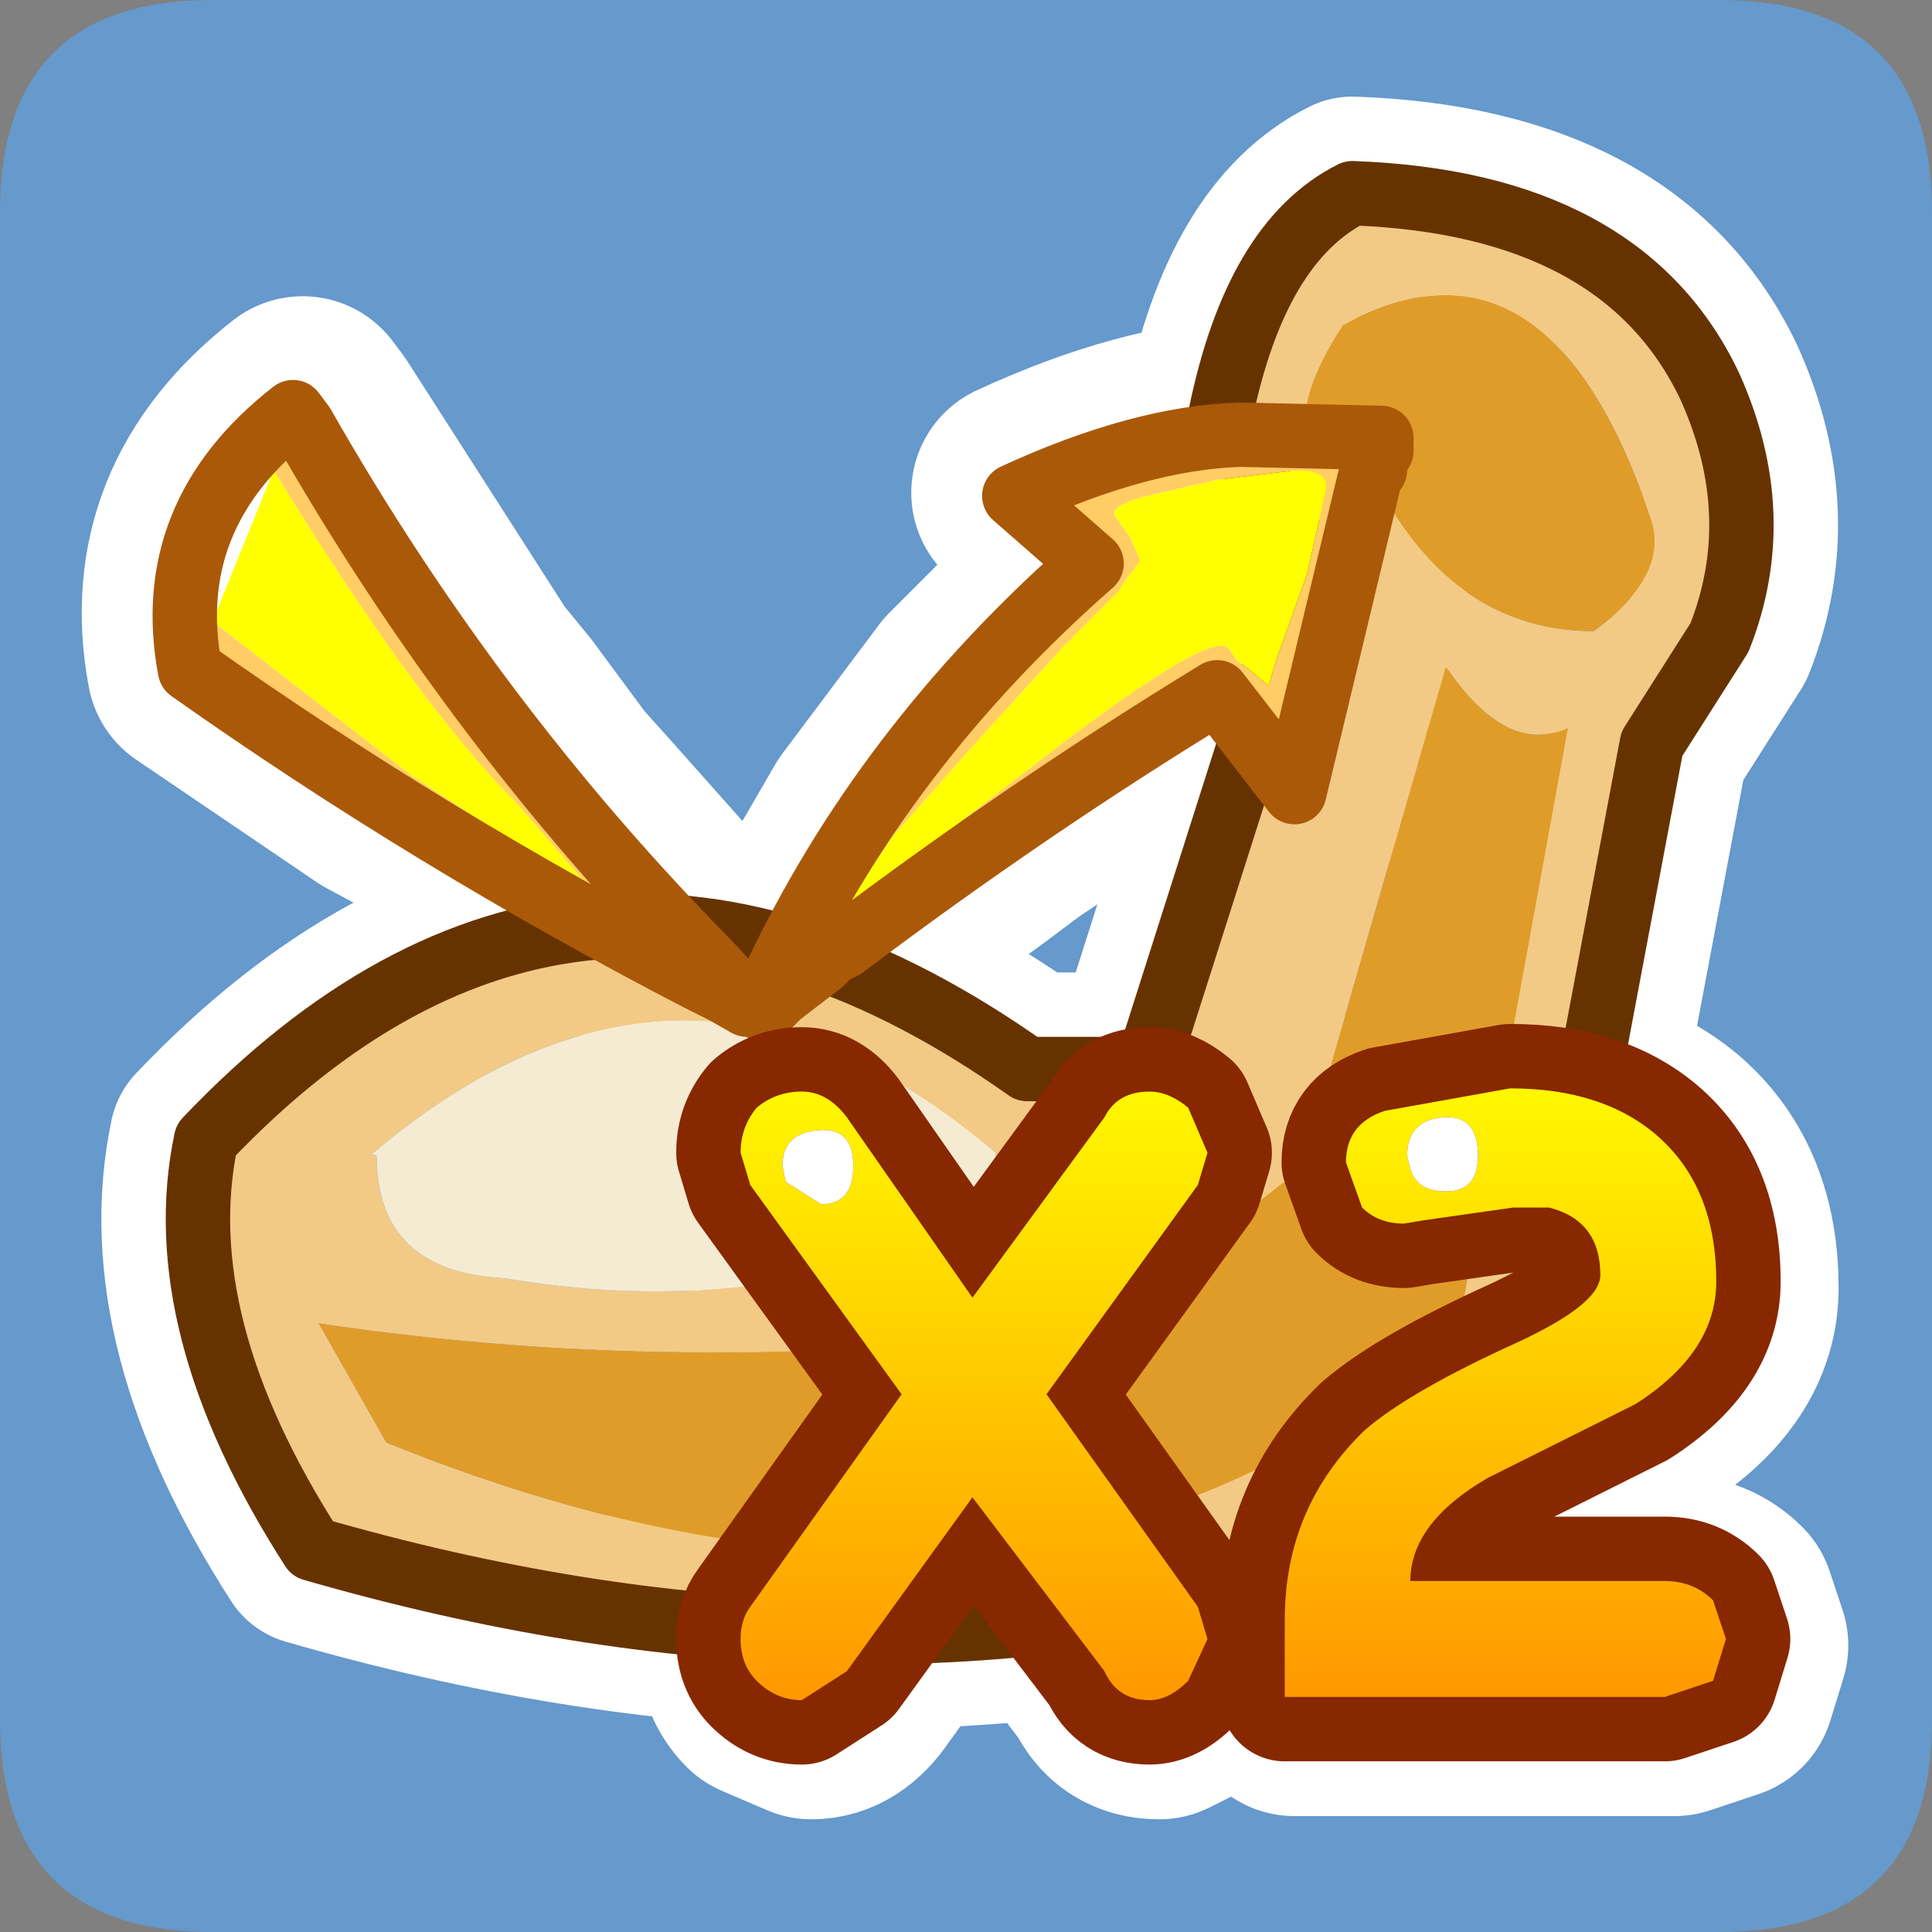 <?xml version="1.0" encoding="UTF-8" standalone="no"?>
<svg xmlns:ffdec="https://www.free-decompiler.com/flash" xmlns:xlink="http://www.w3.org/1999/xlink" ffdec:objectType="frame" height="30.0px" width="30.0px" xmlns="http://www.w3.org/2000/svg">
  <rect width="100%" height="100%" fill="#808080" stroke="none"/>
  <g transform="matrix(1.0, 0.0, 0.0, 1.0, 0.0, 0.0)">
    <use ffdec:characterId="1" height="30.0" transform="matrix(1.0, 0.0, 0.0, 1.0, 0.0, 0.0)" width="30.0" xlink:href="#shape0"/>
  </g>
  <defs>
    <g id="shape0" transform="matrix(1.0, 0.0, 0.0, 1.0, 0.0, 0.0)">
      <path d="M0.0 0.0 L30.0 0.0 30.0 30.0 0.0 30.0 0.0 0.0" fill="#33cc66" fill-opacity="0.0" fill-rule="evenodd" stroke="none"/>
      <path d="M30.0 26.7 Q30.0 30.0 26.7 30.0 L3.3 30.0 Q0.0 30.0 0.0 26.7 L0.0 3.3 Q0.0 0.0 3.3 0.0 L26.7 0.0 Q30.0 0.0 30.0 3.3 L30.0 26.7" fill="#6699cc" fill-rule="evenodd" stroke="none"/>
      <path d="M15.05 10.75 L14.6 11.35 14.0 12.15 13.55 12.75 12.45 14.65 12.15 15.2 12.0 15.5 11.95 15.6 12.05 15.6 12.25 15.4 12.9 14.9 13.05 14.75 13.25 14.65 13.35 14.55 15.15 13.25 15.75 12.8 16.8 12.1 17.5 11.65 19.05 10.7 20.25 12.25 21.45 7.25 21.5 7.25 21.5 7.2 21.55 7.0 21.6 6.95 21.6 6.9 21.6 6.75 19.4 6.7 Q17.85 6.75 15.9 7.65 L17.1 8.7 15.05 10.75 M7.35 10.45 L7.8 11.0 8.65 12.15 9.1 12.65 11.1 14.9 11.15 14.9 11.75 15.55 11.4 15.35 10.6 14.95 8.5 13.8 8.05 13.5 6.55 12.6 5.9 12.25 3.1 10.35 Q2.65 7.95 4.7 6.35 L4.85 6.55 7.35 10.45 Z" fill="none" stroke="#ffffff" stroke-linecap="round" stroke-linejoin="round" stroke-width="3.5"/>
      <path d="M26.8 20.0 Q26.8 21.1 25.55 21.9 L23.25 23.05 Q22.05 23.75 22.05 24.65 L26.0 24.65 Q26.45 24.65 26.75 24.95 L26.95 25.55 26.75 26.2 26.0 26.45 20.1 26.45 20.1 25.25 Q20.1 23.5 21.35 22.3 L23.7 20.95 Q25.0 20.35 25.0 19.9 25.0 19.05 24.2 18.85 L23.65 18.85 22.25 19.05 21.95 19.1 Q21.55 19.1 21.3 18.85 L21.05 18.15 Q21.05 17.55 21.65 17.35 L23.6 17.0 Q25.05 17.0 25.9 17.75 26.8 18.55 26.8 20.0 M11.65 18.0 Q11.65 17.6 11.9 17.3 12.2 17.05 12.6 17.05 13.0 17.05 13.3 17.45 L15.25 20.25 17.3 17.45 Q17.5 17.05 18.0 17.05 18.3 17.05 18.6 17.3 L18.9 18.0 18.75 18.5 16.4 21.75 18.75 25.05 18.9 25.55 18.6 26.2 18.0 26.5 Q17.5 26.5 17.3 26.05 L15.25 23.35 13.3 26.05 Q13.0 26.5 12.6 26.5 L11.9 26.2 Q11.65 25.95 11.65 25.55 11.65 25.25 11.8 25.05 L14.15 21.75 11.8 18.5 11.65 18.0 Z" fill="none" stroke="#ffffff" stroke-linecap="round" stroke-linejoin="round" stroke-width="3.5"/>
      <path d="M26.7 9.9 L25.65 11.55 23.55 22.7 20.2 24.4 Q13.15 26.45 4.85 24.05 2.6 20.55 3.2 17.7 8.95 11.65 15.95 16.6 L17.8 16.6 20.3 8.75 18.95 6.45 Q19.5 3.75 21.0 3.0 25.2 3.15 26.55 6.0 27.45 8.0 26.7 9.9 Z" fill="none" stroke="#ffffff" stroke-linecap="round" stroke-linejoin="round" stroke-width="3.0"/>
      <path d="M26.7 9.9 L25.65 11.55 23.55 22.7 20.2 24.4 Q13.15 26.45 4.85 24.05 2.6 20.55 3.2 17.7 8.95 11.65 15.95 16.6 L17.8 16.6 20.3 8.75 18.95 6.45 Q19.5 3.75 21.0 3.0 25.2 3.15 26.55 6.0 27.45 8.0 26.7 9.9 M25.65 8.1 Q24.05 3.3 20.85 5.05 19.45 7.2 21.4 7.55 22.6 9.8 24.75 9.8 25.9 8.95 25.65 8.1 M7.85 19.85 Q10.5 20.3 12.8 19.75 L14.45 19.4 Q15.75 19.05 15.45 18.25 L15.45 17.9 Q10.65 13.8 5.8 17.9 L5.75 17.9 5.85 17.95 Q5.85 19.75 7.85 19.85 M4.95 20.55 L6.0 22.4 Q14.4 25.8 20.3 22.4 L22.7 20.35 24.35 11.3 Q23.4 11.75 22.45 10.35 L20.2 18.15 17.1 20.55 Q11.0 21.45 4.95 20.55" fill="#f2ca86" fill-rule="evenodd" stroke="none"/>
      <path d="M25.65 8.1 Q25.9 8.95 24.75 9.8 22.6 9.8 21.4 7.55 19.45 7.2 20.85 5.05 24.05 3.3 25.65 8.1 M4.95 20.55 Q11.0 21.45 17.1 20.55 L20.2 18.15 22.45 10.35 Q23.4 11.75 24.35 11.3 L22.7 20.35 20.3 22.4 Q14.4 25.8 6.0 22.4 L4.95 20.55" fill="#e09c29" fill-rule="evenodd" stroke="none"/>
      <path d="M7.85 19.85 Q5.85 19.75 5.85 17.95 L5.75 17.9 5.8 17.9 Q10.65 13.8 15.45 17.9 L15.45 18.25 Q15.75 19.05 14.45 19.4 L12.8 19.75 Q10.5 20.3 7.85 19.85" fill="#f4ebd2" fill-rule="evenodd" stroke="none"/>
      <path d="M26.7 9.9 L25.65 11.55 23.55 22.7 20.2 24.4 Q13.15 26.45 4.85 24.05 2.6 20.55 3.2 17.7 8.95 11.65 15.95 16.6 L17.8 16.6 20.3 8.75 18.95 6.45 Q19.5 3.75 21.0 3.0 25.2 3.15 26.55 6.0 27.45 8.0 26.7 9.9 Z" fill="none" stroke="#663300" stroke-linecap="round" stroke-linejoin="round" stroke-width="1.0"/>
      <path d="M17.35 9.2 L17.55 8.9 17.6 8.85 17.7 8.7 17.55 8.35 17.3 8.0 Q17.25 7.85 17.8 7.7 L18.9 7.45 20.15 7.3 Q20.6 7.3 20.6 7.55 L20.3 8.9 19.8 10.3 19.7 10.65 19.4 10.4 19.2 10.25 19.1 10.1 19.05 10.05 Q18.75 9.85 16.55 11.5 L13.05 14.2 13.85 13.0 15.0 11.7 16.5 10.05 17.35 9.2 M4.25 7.3 Q6.45 10.9 8.05 12.5 L9.3 13.95 6.4 12.05 3.3 9.65 4.25 7.3" fill="#ffff00" fill-rule="evenodd" stroke="none"/>
      <path d="M17.35 9.2 L16.5 10.05 15.0 11.7 13.85 13.0 13.05 14.2 16.55 11.5 Q18.75 9.85 19.05 10.05 L19.1 10.1 19.2 10.25 19.4 10.4 19.7 10.65 19.8 10.3 20.3 8.9 20.6 7.55 Q20.6 7.3 20.15 7.3 L18.9 7.45 17.8 7.7 Q17.25 7.85 17.3 8.0 L17.55 8.35 17.7 8.7 17.6 8.85 17.55 8.9 17.35 9.2 M21.45 7.0 L21.4 7.05 21.35 7.25 21.35 7.3 21.3 7.3 20.1 12.3 18.9 10.75 Q15.95 12.55 13.1 14.7 L12.9 14.8 12.75 14.95 12.1 15.45 11.9 15.65 11.8 15.65 11.85 15.55 12.0 15.25 Q13.7 11.6 16.95 8.75 L15.75 7.7 Q17.7 6.8 19.25 6.75 L21.45 6.8 21.45 6.95 21.45 7.0 M4.25 7.3 L4.55 6.4 4.7 6.6 Q7.35 11.25 11.0 14.95 L11.6 15.6 10.55 14.9 10.4 14.9 10.85 15.2 Q6.7 13.05 2.95 10.4 L3.3 9.65 6.4 12.05 9.3 13.95 8.05 12.5 Q6.45 10.9 4.25 7.3" fill="#ffcc66" fill-rule="evenodd" stroke="none"/>
      <path d="M21.45 6.8 L21.5 6.8 21.5 7.0 21.45 7.0 21.45 6.95 21.45 6.8" fill="#fefe78" fill-rule="evenodd" stroke="none"/>
      <path d="M21.5 7.0 L21.5 7.25 21.45 7.0 21.5 7.0 M10.85 15.2 L10.4 14.9 10.55 14.9 11.6 15.6 11.25 15.4 10.85 15.2" fill="#ffda10" fill-rule="evenodd" stroke="none"/>
      <path d="M21.45 7.0 L21.4 7.05 21.35 7.25 21.35 7.3 21.3 7.3 20.1 12.3 18.9 10.75 Q15.95 12.55 13.1 14.7 L12.9 14.8 12.75 14.95 12.1 15.45 11.9 15.65 11.8 15.65 11.85 15.55 12.0 15.25 Q13.7 11.6 16.95 8.75 L15.75 7.7 Q17.7 6.8 19.25 6.75 L21.45 6.8 21.45 6.95 21.45 7.0 M2.95 10.4 Q6.7 13.05 10.85 15.2 L11.25 15.4 11.6 15.6 11.0 14.95 Q7.35 11.25 4.7 6.6 L4.55 6.4 Q2.5 8.0 2.95 10.4 Z" fill="none" stroke="#aa5909" stroke-linecap="round" stroke-linejoin="round" stroke-width="1.0"/>
      <path d="M26.65 19.9 Q26.65 21.0 25.4 21.8 L23.1 22.95 Q21.9 23.65 21.9 24.55 L25.85 24.55 Q26.3 24.55 26.6 24.85 L26.8 25.45 26.6 26.1 25.85 26.35 19.95 26.35 19.95 25.15 Q19.95 23.4 21.2 22.2 21.9 21.6 23.55 20.85 24.85 20.25 24.85 19.8 24.85 18.95 24.05 18.75 L23.5 18.75 22.1 18.95 21.8 19.0 Q21.4 19.0 21.15 18.75 L20.9 18.05 Q20.9 17.45 21.5 17.25 L23.45 16.9 Q24.9 16.9 25.75 17.65 26.65 18.45 26.65 19.9 M11.5 17.9 Q11.5 17.5 11.75 17.2 12.05 16.95 12.45 16.95 12.85 16.95 13.15 17.35 L15.1 20.15 17.15 17.35 Q17.35 16.95 17.85 16.95 18.15 16.95 18.45 17.2 L18.75 17.9 18.6 18.4 16.25 21.65 18.6 24.95 18.75 25.45 18.45 26.1 Q18.15 26.4 17.85 26.4 17.35 26.4 17.15 25.95 L15.1 23.25 13.15 25.95 12.45 26.4 Q12.05 26.4 11.75 26.1 11.5 25.85 11.5 25.45 11.5 25.15 11.65 24.95 L14.0 21.65 11.65 18.4 11.5 17.9 Z" fill="none" stroke="#872801" stroke-linecap="round" stroke-linejoin="round" stroke-width="2.0"/>
      <path d="M26.65 19.9 Q26.65 21.0 25.4 21.8 L23.1 22.95 Q21.9 23.65 21.9 24.55 L25.85 24.55 Q26.3 24.55 26.6 24.85 L26.8 25.45 26.6 26.1 25.85 26.35 19.95 26.35 19.95 25.15 Q19.95 23.4 21.2 22.2 21.9 21.6 23.55 20.85 24.85 20.25 24.85 19.8 24.85 18.95 24.05 18.75 L23.5 18.75 22.1 18.95 21.8 19.0 Q21.4 19.0 21.15 18.75 L20.9 18.05 Q20.9 17.45 21.5 17.25 L23.45 16.9 Q24.9 16.9 25.75 17.65 26.65 18.45 26.65 19.9 M12.45 16.95 Q12.85 16.95 13.15 17.35 L15.1 20.15 17.15 17.35 Q17.35 16.95 17.85 16.95 18.15 16.95 18.45 17.2 L18.75 17.9 18.6 18.4 16.25 21.65 18.6 24.95 18.75 25.45 18.45 26.1 Q18.15 26.4 17.85 26.4 17.35 26.4 17.15 25.95 L15.1 23.25 13.15 25.95 12.45 26.4 Q12.05 26.4 11.75 26.1 11.5 25.85 11.5 25.45 11.5 25.15 11.65 24.95 L14.0 21.65 11.65 18.4 11.5 17.9 Q11.5 17.5 11.75 17.2 12.05 16.95 12.45 16.95 M22.45 18.5 Q22.95 18.5 22.95 17.95 22.95 17.3 22.4 17.35 21.85 17.4 21.85 17.95 L21.9 18.15 Q22.0 18.5 22.45 18.5 M12.15 18.1 L12.2 18.35 12.75 18.7 Q13.25 18.7 13.25 18.1 13.25 17.5 12.7 17.55 12.15 17.6 12.15 18.1" fill="url(#gradient0)" fill-rule="evenodd" stroke="none"/>
      <path d="M12.15 18.1 Q12.15 17.6 12.7 17.55 13.25 17.5 13.25 18.1 13.25 18.7 12.75 18.7 L12.2 18.35 12.15 18.1 M22.45 18.5 Q22.0 18.5 21.9 18.15 L21.85 17.95 Q21.85 17.4 22.4 17.35 22.95 17.3 22.95 17.95 22.95 18.5 22.45 18.5" fill="#ffffff" fill-rule="evenodd" stroke="none"/>
    </g>
    <linearGradient gradientTransform="matrix(0.0, -0.006, 0.009, 0.0, 19.15, 21.35)" gradientUnits="userSpaceOnUse" id="gradient0" spreadMethod="pad" x1="-819.2" x2="819.2">
      <stop offset="0.0" stop-color="#ff9900"/>
      <stop offset="1.0" stop-color="#fffc00"/>
    </linearGradient>
  </defs>
</svg>
